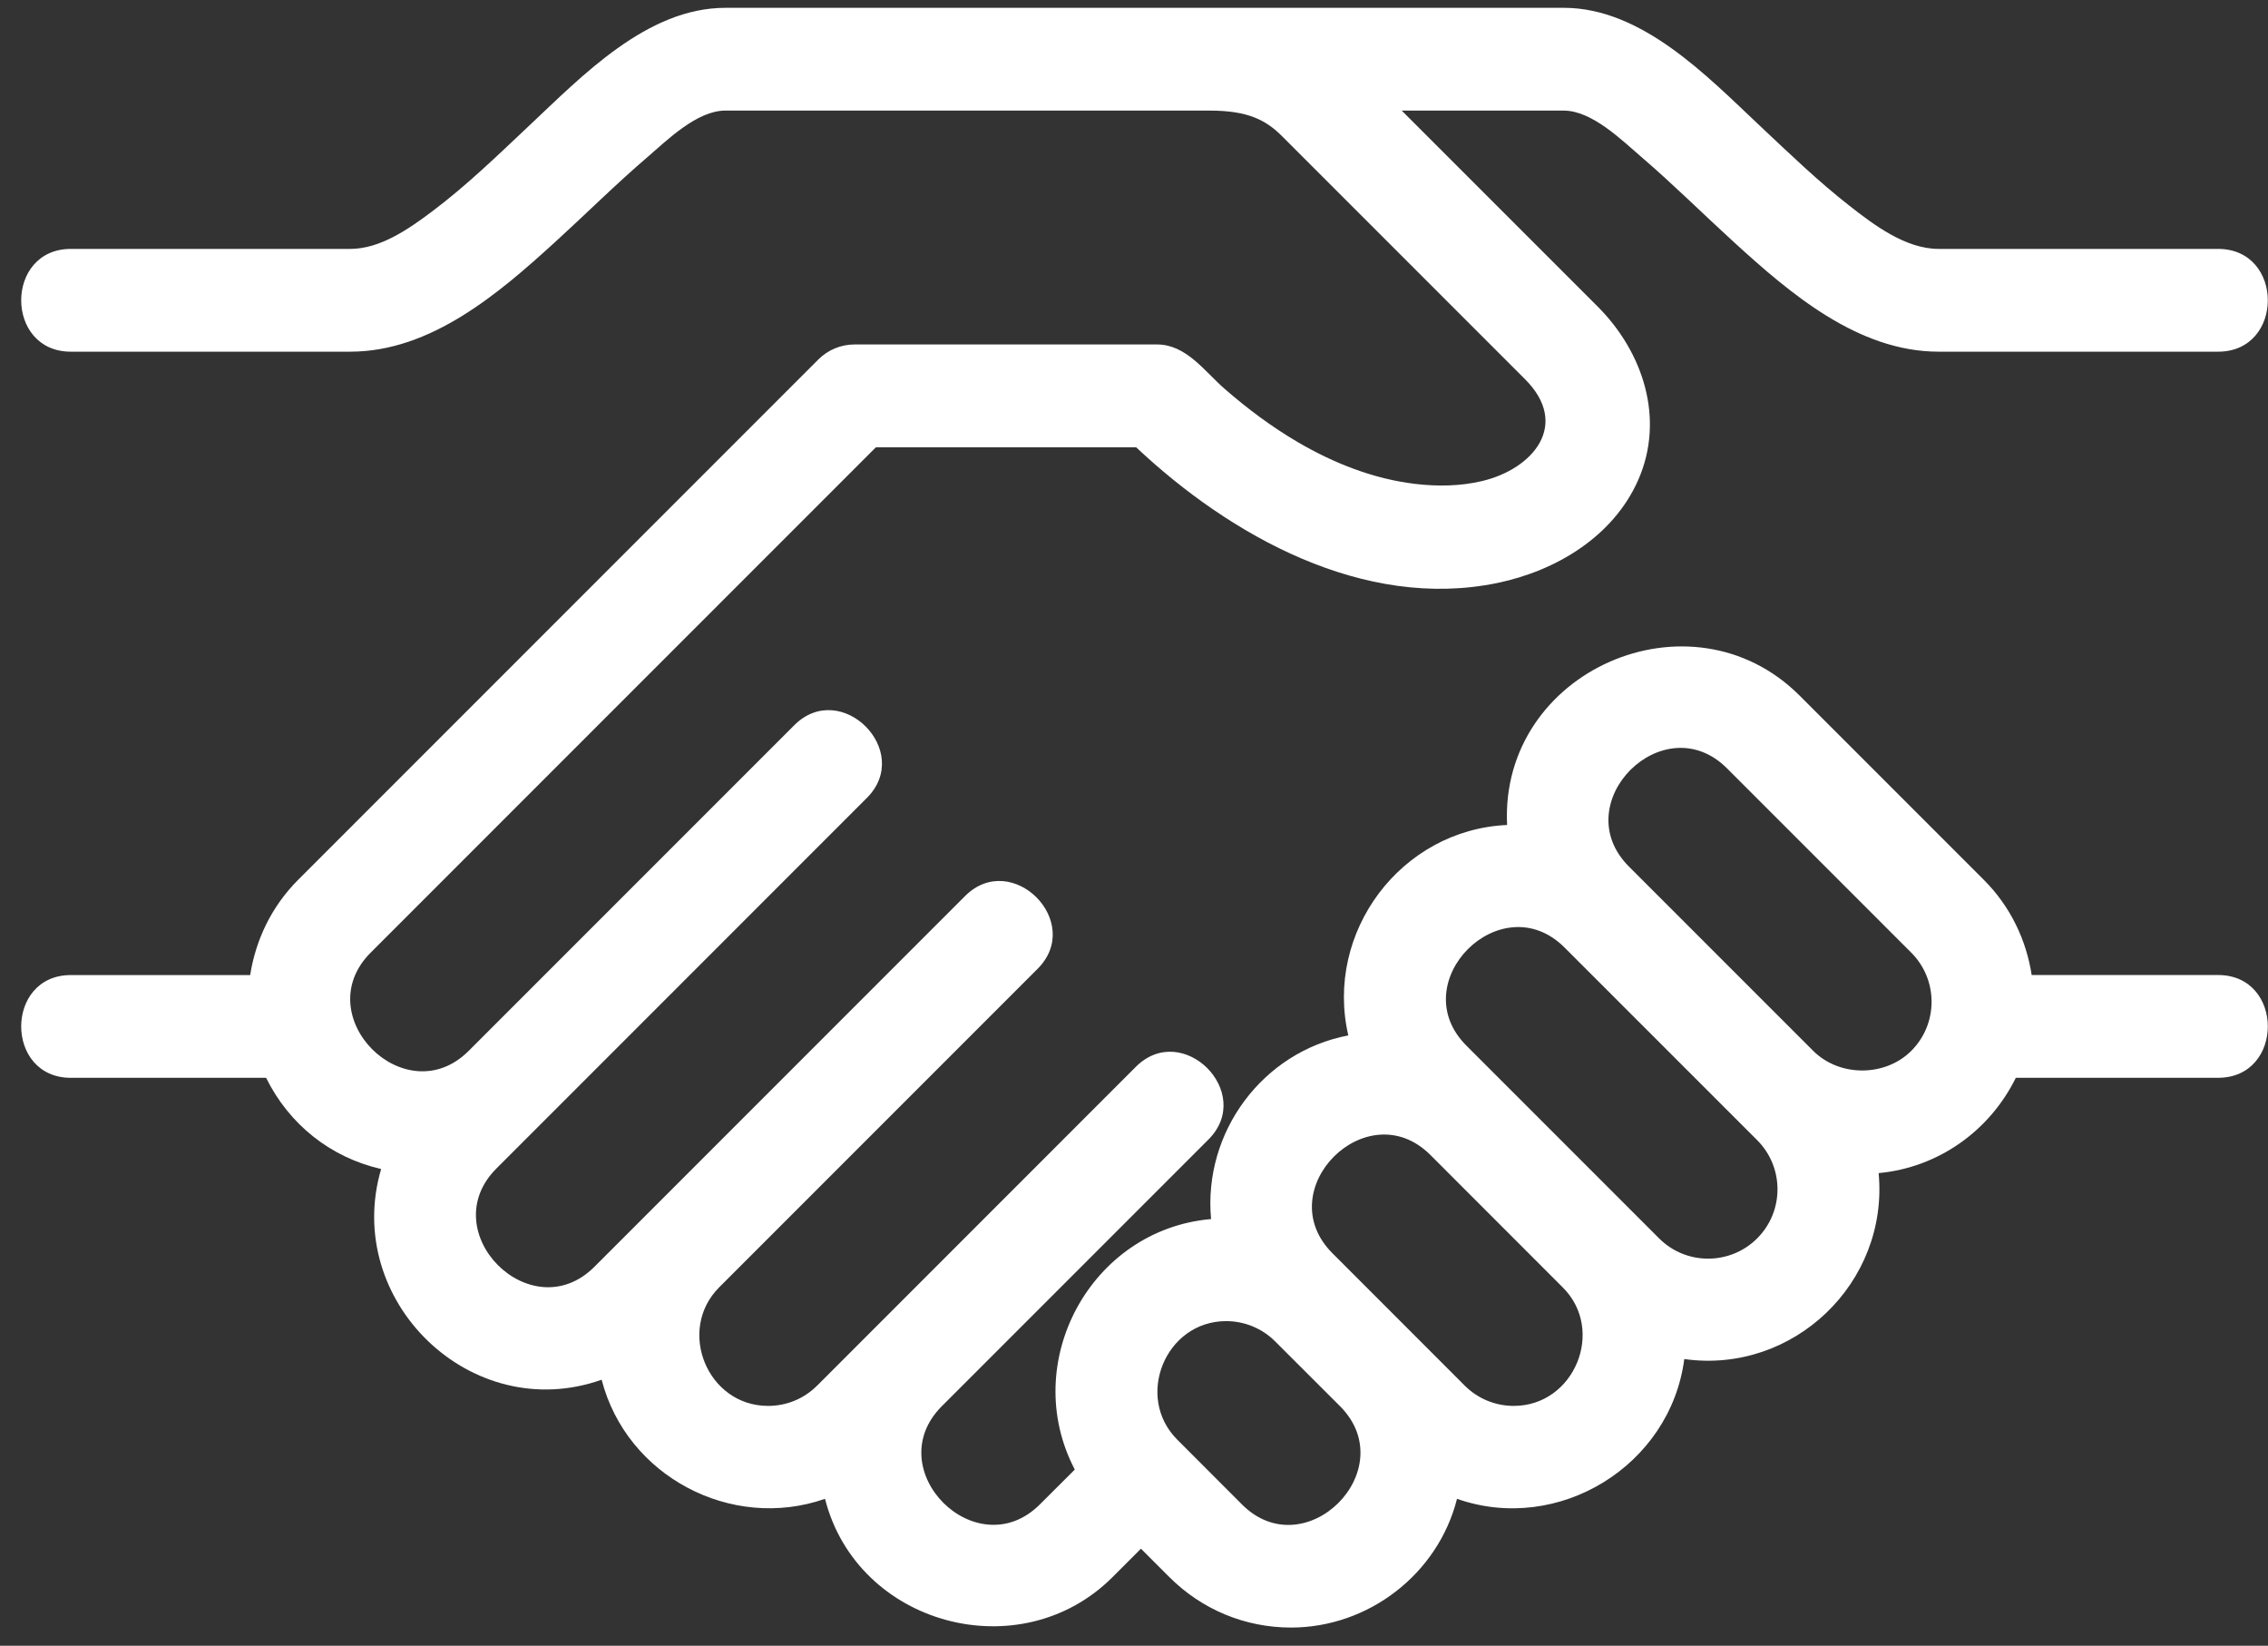 <?xml version="1.0" encoding="UTF-8"?>
<svg width="102px" height="74px" viewBox="0 0 102 74" version="1.1" xmlns="http://www.w3.org/2000/svg" xmlns:xlink="http://www.w3.org/1999/xlink">
    <rect x="0" y="0" width="102" height="74" fill="#333333" stroke="none"/>
    <!-- Generator: Sketch 41.2 (35397) - http://www.bohemiancoding.com/sketch -->
    <title>HandShake</title>
    <desc>Created with Sketch.</desc>
    <defs></defs>
    <g id="Page-1" stroke="none" stroke-width="1" fill="none" fill-rule="evenodd">
        <g id="Desktop-1" transform="translate(-687, -549)" fill="#FFFFFF">
            <g id="Group-5" transform="translate(648, 148.779)">
                <g id="Group" transform="translate(0.296, 0.486)">
                    <g id="Culture" transform="translate(3.659, 365.887)">
                        <g id="HandShake" transform="translate(35, 34)">
                            <path d="M52.99,64.58 C51.068,62.658 52.457,59.251 55.192,59.251 C56.016,59.251 56.815,59.581 57.395,60.165 L60.332,63.098 C63.134,65.953 58.739,70.336 55.902,67.495 C55.902,67.495 52.994,64.585 52.99,64.58 M59.966,56.195 C57.119,53.347 61.531,48.935 64.377,51.782 C64.381,51.788 70.329,57.736 70.33,57.738 C72.258,59.659 70.848,63.063 68.126,63.063 L68.124,63.063 C67.292,63.063 66.509,62.74 65.916,62.148 C65.915,62.145 59.971,56.2 59.966,56.195 M79.072,55.53 C77.854,56.745 75.875,56.748 74.66,55.53 L65.994,46.864 C63.144,44.016 67.558,39.606 70.407,42.452 C70.412,42.457 79.072,51.115 79.072,51.115 C80.29,52.333 80.29,54.312 79.072,55.53 M86.004,47.097 C84.828,48.274 82.774,48.277 81.596,47.103 L73.302,38.81 C70.455,35.961 74.865,31.549 77.715,34.396 L86.001,42.683 C87.219,43.9 87.219,45.883 86.004,47.097 M3.23,48.311 L12.012,48.311 C13.048,50.406 14.905,51.889 17.186,52.412 C15.447,58.326 21.237,63.963 27.103,61.886 C28.221,66.225 32.935,68.712 37.149,67.242 C38.599,72.938 45.94,74.907 50.083,70.759 L51.358,69.484 L52.633,70.759 C54.095,72.221 56.04,73.03 58.107,73.03 C61.59,73.03 64.717,70.624 65.572,67.242 C70.132,68.842 75.167,65.757 75.793,60.957 C80.693,61.644 84.997,57.529 84.534,52.596 C87.209,52.347 89.521,50.708 90.704,48.31 L99.801,48.31 C102.782,48.31 102.782,43.689 99.801,43.689 L91.417,43.689 C91.175,42.125 90.473,40.62 89.269,39.414 L80.981,31.126 C76.097,26.241 67.484,30.009 67.824,36.943 C63.048,37.157 59.608,41.764 60.683,46.404 C56.82,47.143 54.151,50.761 54.511,54.662 C49.088,55.133 45.868,61.125 48.382,65.926 L46.814,67.49 C43.97,70.335 39.56,65.94 42.393,63.086 L54.392,51.087 C56.498,48.982 53.23,45.71 51.124,47.82 L36.799,62.148 L36.796,62.148 C36.207,62.74 35.424,63.063 34.589,63.063 C31.856,63.066 30.465,59.655 32.39,57.731 L46.711,43.409 C48.817,41.303 45.549,38.033 43.444,40.141 L26.778,56.808 C23.93,59.656 19.522,55.236 22.371,52.388 L39.031,35.727 C41.137,33.621 37.869,30.35 35.763,32.46 L21.12,47.103 C18.271,49.942 13.869,45.529 16.715,42.683 L39.438,19.959 L51.141,19.959 C55.374,23.942 61.385,27.306 67.393,26.06 C70.031,25.512 72.602,23.972 73.722,21.429 C74.929,18.684 73.946,15.681 71.899,13.633 L63.085,4.821 L70.37,4.821 C71.649,4.821 72.989,6.158 73.884,6.924 C75.306,8.145 76.637,9.47 78.022,10.732 C80.551,13.042 83.608,15.661 87.234,15.661 L99.801,15.661 C102.782,15.661 102.782,11.04 99.801,11.04 L87.234,11.04 C85.748,11.04 84.331,9.968 83.217,9.097 C81.801,7.989 80.501,6.733 79.192,5.503 C76.817,3.271 73.89,0.199 70.37,0.199 L54.453,0.199 C54.449,0.199 54.445,0.2 54.44,0.2 L32.663,0.2 C29.141,0.2 26.216,3.272 23.839,5.503 C22.428,6.83 21.033,8.189 19.48,9.354 C18.444,10.131 17.154,11.04 15.797,11.04 L3.23,11.04 C0.254,11.04 0.254,15.661 3.23,15.661 L15.797,15.661 C19.425,15.661 22.479,13.04 25.01,10.732 C26.395,9.47 27.725,8.145 29.149,6.924 C30.041,6.158 31.385,4.821 32.663,4.821 L54.453,4.821 C56.203,4.821 56.996,5.264 57.711,5.979 L68.632,16.9 C70.666,18.929 69.015,20.933 66.684,21.482 C65.715,21.71 64.697,21.723 63.714,21.609 C61.829,21.389 60.03,20.677 58.402,19.723 C57.231,19.036 56.14,18.22 55.118,17.329 C54.214,16.541 53.395,15.336 52.079,15.336 L38.48,15.336 C37.867,15.336 37.282,15.578 36.847,16.013 L13.447,39.415 C12.245,40.62 11.543,42.126 11.296,43.691 L3.23,43.691 C0.254,43.691 0.254,48.311 3.23,48.311" id="Fill-1"></path>
                        </g>
                    </g>
                </g>
            </g>
        </g>
    </g>
</svg>